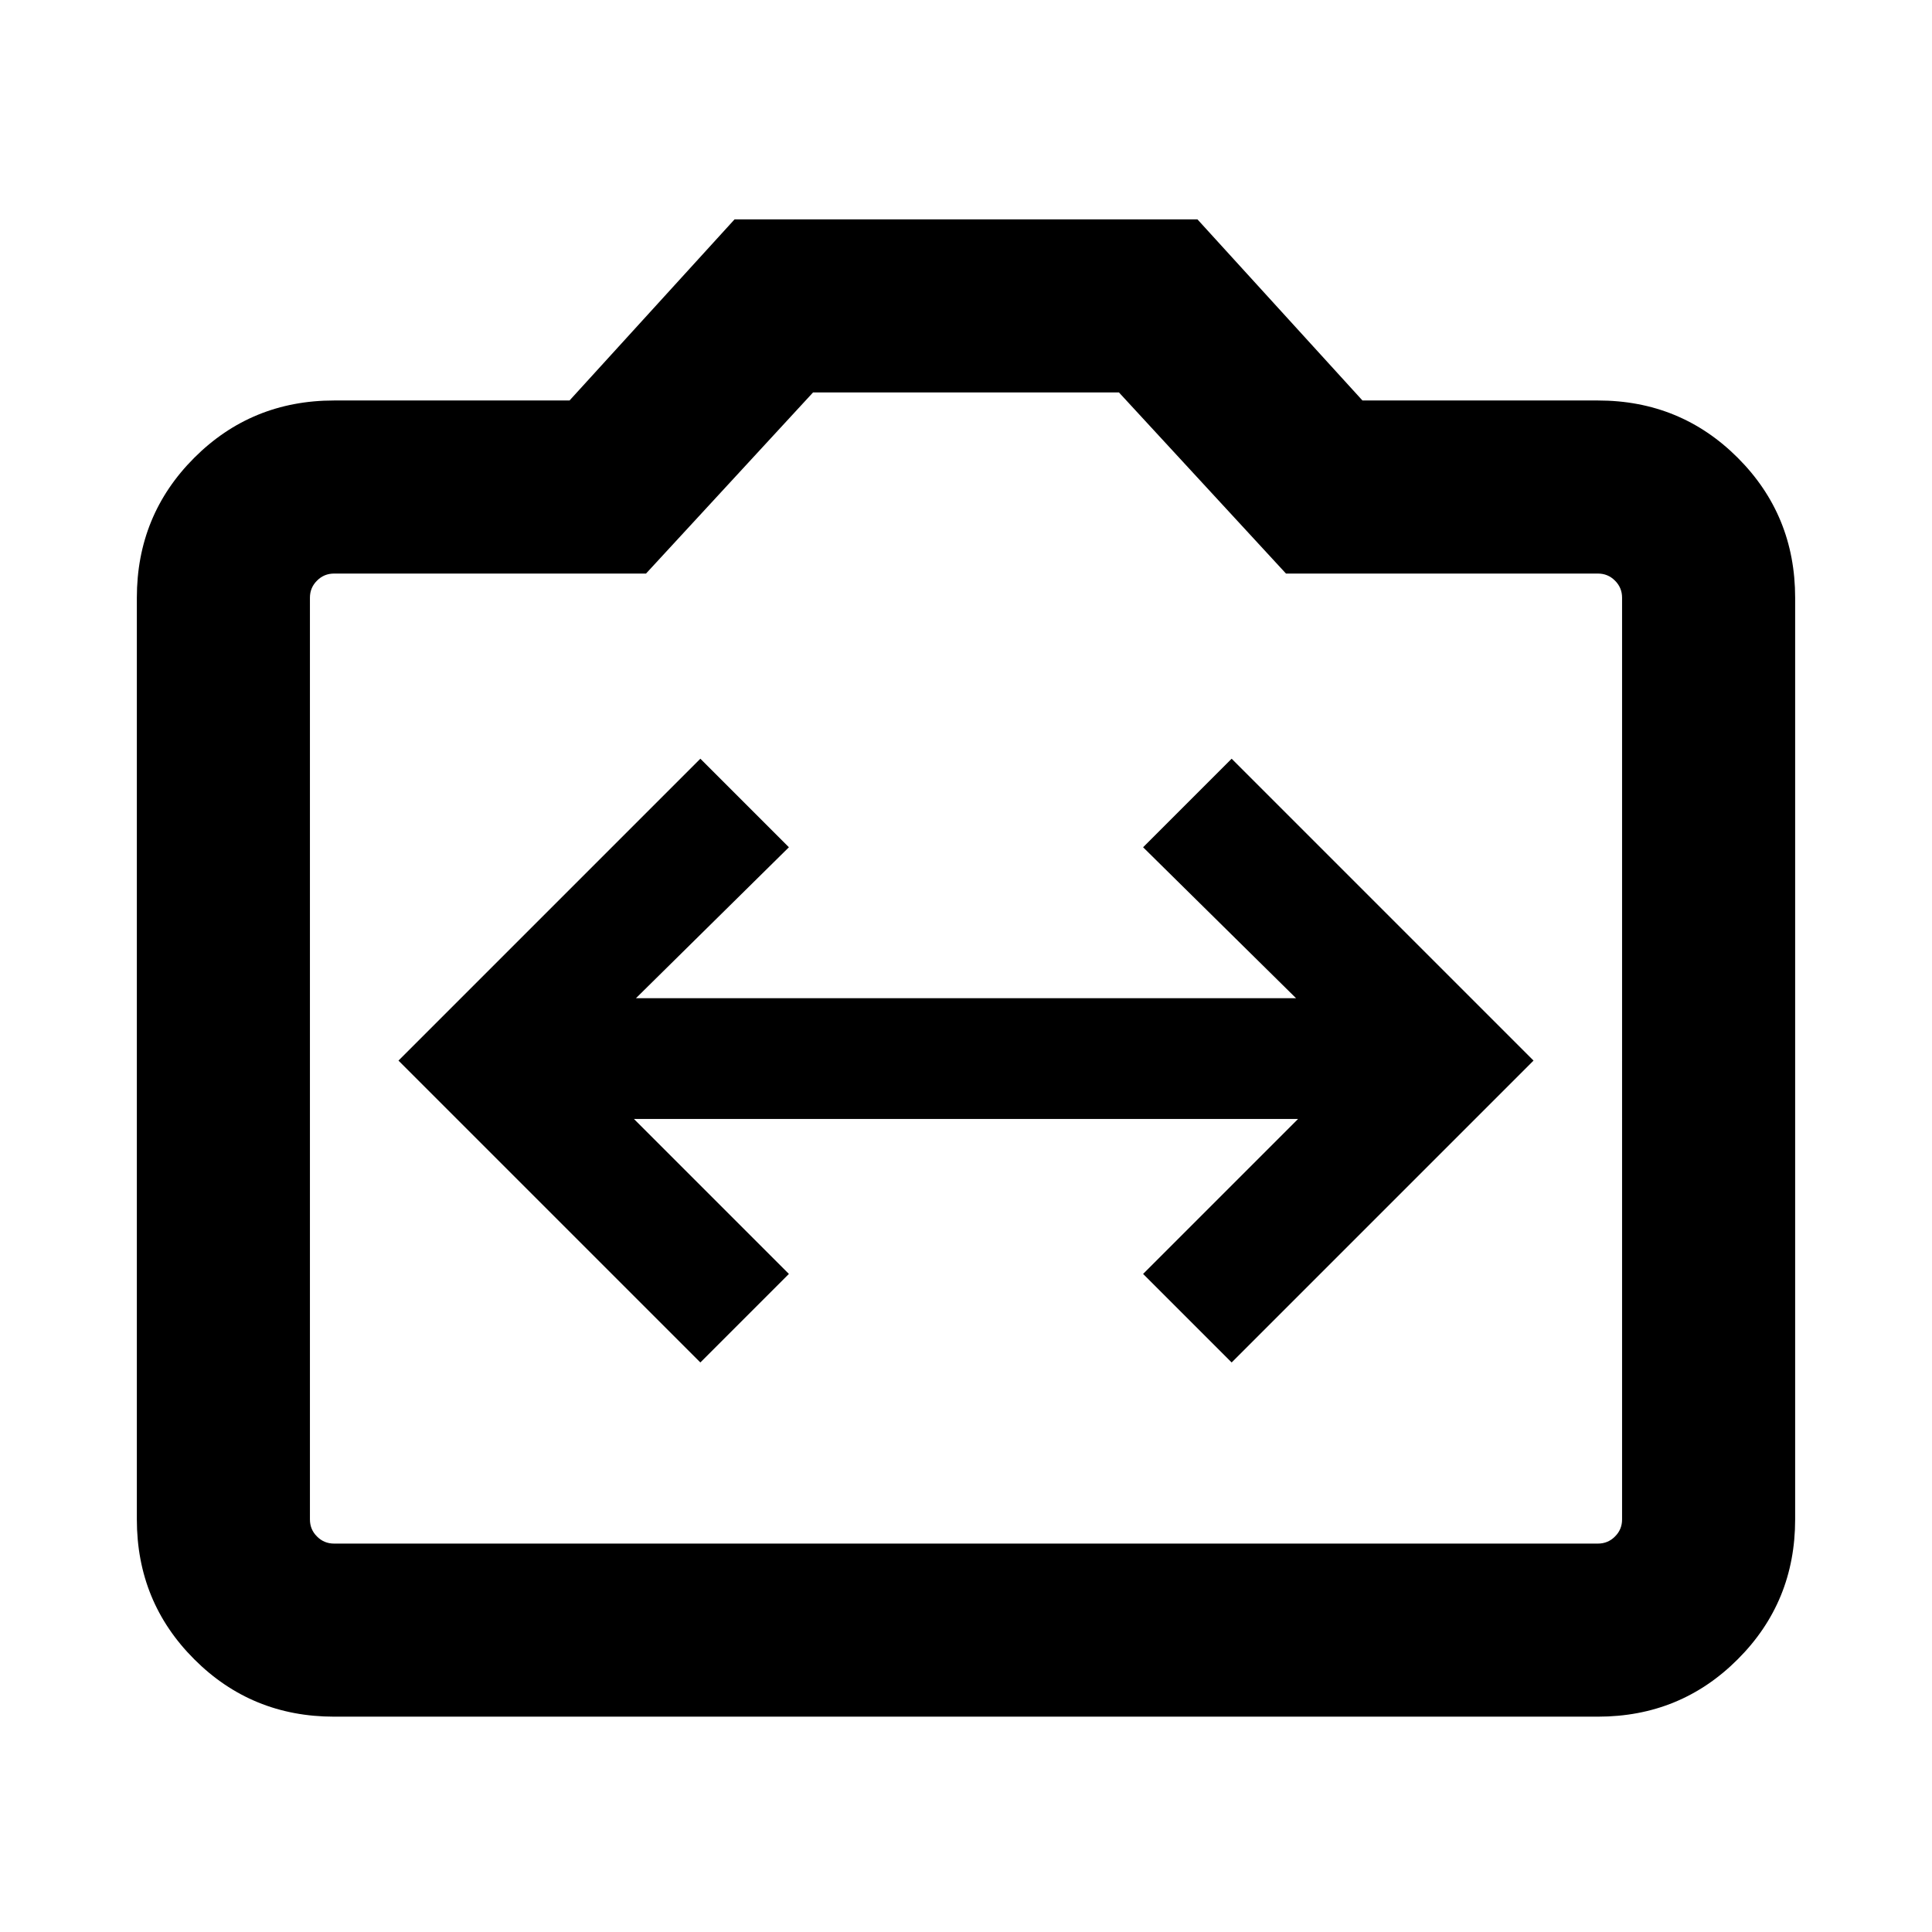 <svg xmlns="http://www.w3.org/2000/svg" height="24" width="24"><path d="m8.7 16.925 1.1-1.1L7.875 13.9h8.25L14.2 15.825l1.1 1.1 3.75-3.75-3.75-3.75-1.1 1.1 1.9 1.875H7.9l1.9-1.875-1.1-1.1-3.75 3.75Zm-4.55 4.4q-1.025 0-1.737-.713Q1.7 19.9 1.7 18.875V7.425q0-1.025.713-1.738.712-.712 1.737-.712h2.925l2.05-2.25h5.75l2.05 2.25h2.925q1.025 0 1.737.712.713.713.713 1.738v11.45q0 1.025-.713 1.737-.712.713-1.737.713Zm15.7-2.15q.125 0 .212-.088.088-.087.088-.212V7.425q0-.125-.088-.212-.087-.088-.212-.088h-3.875L13.9 4.875h-3.8l-2.075 2.25H4.15q-.125 0-.212.088-.088.087-.088.212v11.45q0 .125.088.212.087.088.212.088ZM12 12.025Z"/></svg>